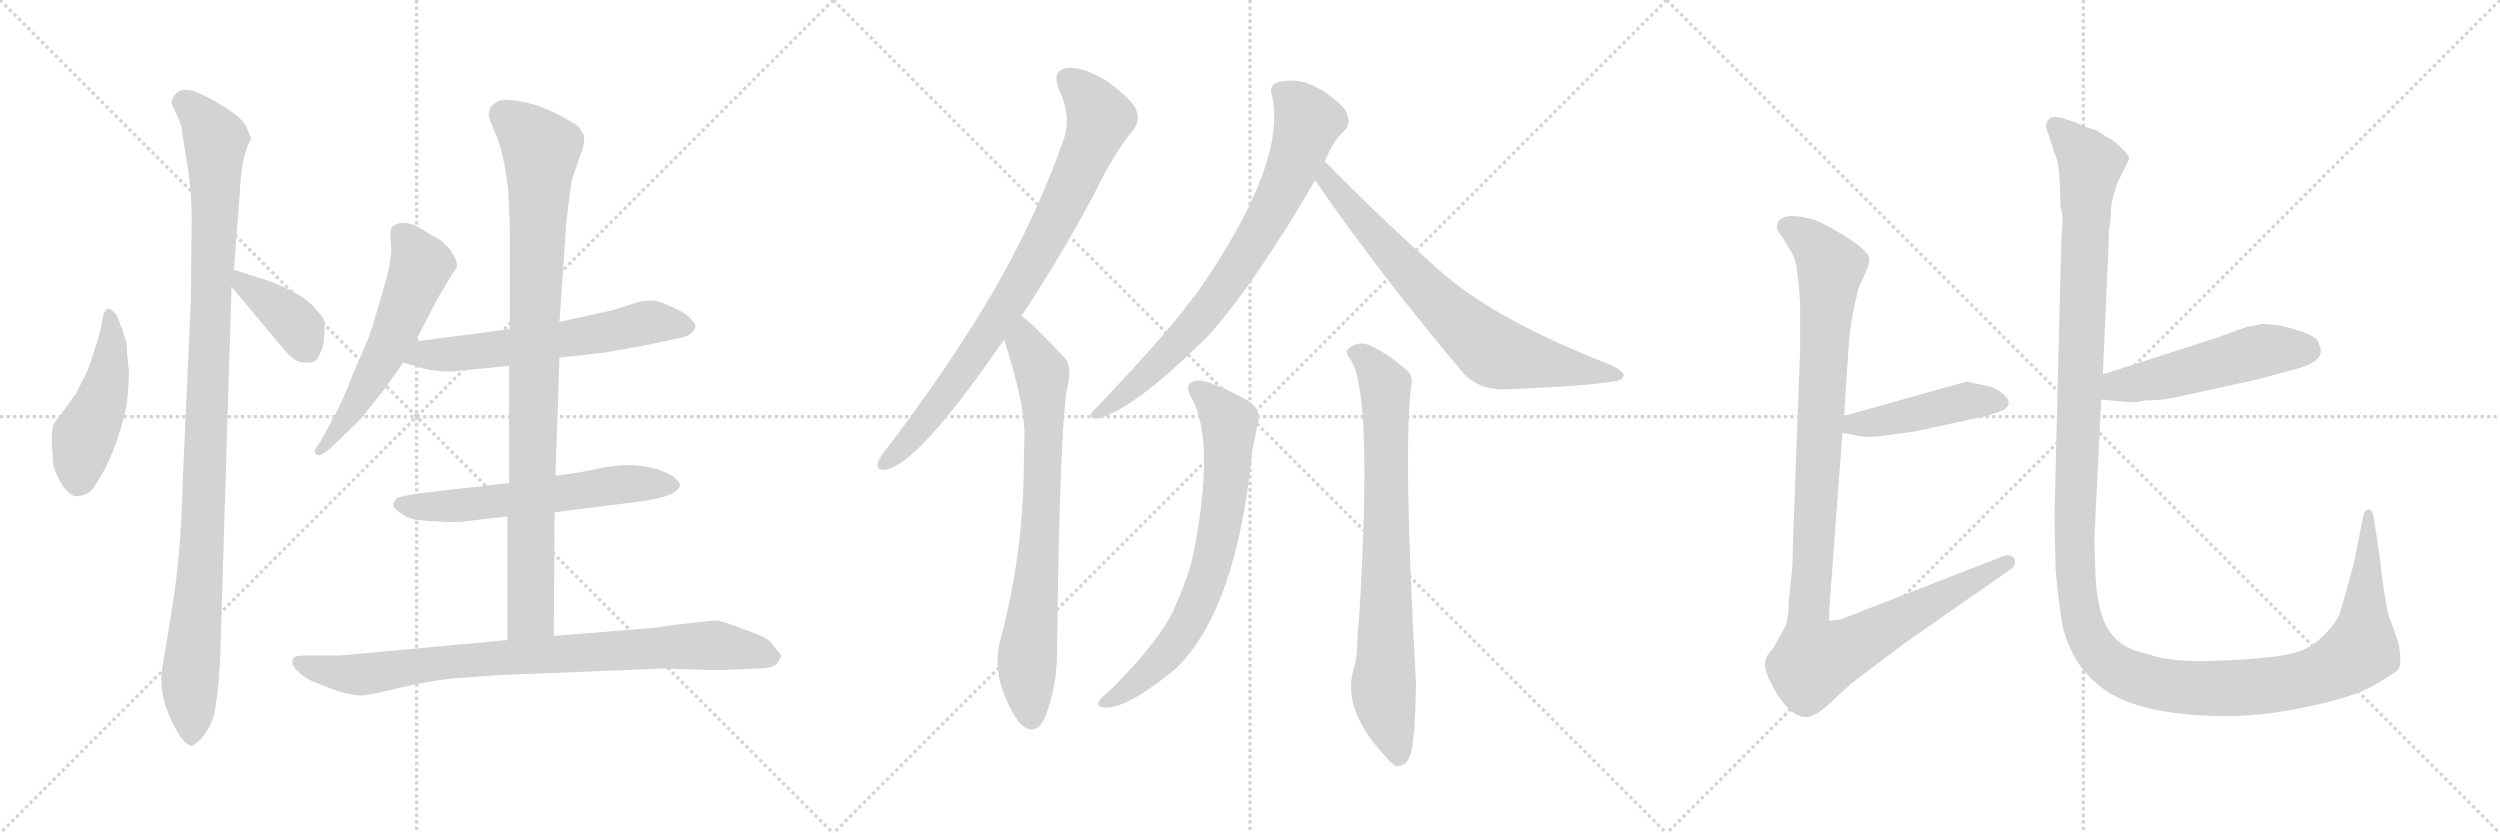 <svg version="1.1" viewBox="0 0 3072 1024" xmlns="http://www.w3.org/2000/svg">
  <g stroke="lightgray" stroke-dasharray="1,1" stroke-width="1" transform="scale(4, 4)">
    <line x1="0" y1="0" x2="256" y2="256"></line>
    <line x1="256" y1="0" x2="0" y2="256"></line>
    <line x1="128" y1="0" x2="128" y2="256"></line>
    <line x1="0" y1="128" x2="256" y2="128"></line>
    <line x1="256" y1="0" x2="512" y2="256"></line>
    <line x1="512" y1="0" x2="256" y2="256"></line>
    <line x1="384" y1="0" x2="384" y2="256"></line>
    <line x1="256" y1="128" x2="512" y2="128"></line>
    <line x1="512" y1="0" x2="768" y2="256"></line>
    <line x1="768" y1="0" x2="512" y2="256"></line>
    <line x1="640" y1="0" x2="640" y2="256"></line>
    <line x1="512" y1="128" x2="768" y2="128"></line>
  </g>
<g transform="scale(1, -1) translate(0, -850)">
   <style type="text/css">
    @keyframes keyframes0 {
      from {
       stroke: black;
       stroke-dashoffset: 463;
       stroke-width: 128;
       }
       60% {
       animation-timing-function: step-end;
       stroke: black;
       stroke-dashoffset: 0;
       stroke-width: 128;
       }
       to {
       stroke: black;
       stroke-width: 1024;
       }
       }
       #make-me-a-hanzi-animation-0 {
         animation: keyframes0 0.627s both;
         animation-delay: 0s;
         animation-timing-function: linear;
       }
    @keyframes keyframes1 {
      from {
       stroke: black;
       stroke-dashoffset: 1051;
       stroke-width: 128;
       }
       77% {
       animation-timing-function: step-end;
       stroke: black;
       stroke-dashoffset: 0;
       stroke-width: 128;
       }
       to {
       stroke: black;
       stroke-width: 1024;
       }
       }
       #make-me-a-hanzi-animation-1 {
         animation: keyframes1 1.105s both;
         animation-delay: 0.627s;
         animation-timing-function: linear;
       }
    @keyframes keyframes2 {
      from {
       stroke: black;
       stroke-dashoffset: 385;
       stroke-width: 128;
       }
       56% {
       animation-timing-function: step-end;
       stroke: black;
       stroke-dashoffset: 0;
       stroke-width: 128;
       }
       to {
       stroke: black;
       stroke-width: 1024;
       }
       }
       #make-me-a-hanzi-animation-2 {
         animation: keyframes2 0.563s both;
         animation-delay: 1.732s;
         animation-timing-function: linear;
       }
    @keyframes keyframes3 {
      from {
       stroke: black;
       stroke-dashoffset: 565;
       stroke-width: 128;
       }
       65% {
       animation-timing-function: step-end;
       stroke: black;
       stroke-dashoffset: 0;
       stroke-width: 128;
       }
       to {
       stroke: black;
       stroke-width: 1024;
       }
       }
       #make-me-a-hanzi-animation-3 {
         animation: keyframes3 0.71s both;
         animation-delay: 2.295s;
         animation-timing-function: linear;
       }
    @keyframes keyframes4 {
      from {
       stroke: black;
       stroke-dashoffset: 601;
       stroke-width: 128;
       }
       66% {
       animation-timing-function: step-end;
       stroke: black;
       stroke-dashoffset: 0;
       stroke-width: 128;
       }
       to {
       stroke: black;
       stroke-width: 1024;
       }
       }
       #make-me-a-hanzi-animation-4 {
         animation: keyframes4 0.739s both;
         animation-delay: 3.005s;
         animation-timing-function: linear;
       }
    @keyframes keyframes5 {
      from {
       stroke: black;
       stroke-dashoffset: 593;
       stroke-width: 128;
       }
       66% {
       animation-timing-function: step-end;
       stroke: black;
       stroke-dashoffset: 0;
       stroke-width: 128;
       }
       to {
       stroke: black;
       stroke-width: 1024;
       }
       }
       #make-me-a-hanzi-animation-5 {
         animation: keyframes5 0.733s both;
         animation-delay: 3.744s;
         animation-timing-function: linear;
       }
    @keyframes keyframes6 {
      from {
       stroke: black;
       stroke-dashoffset: 924;
       stroke-width: 128;
       }
       75% {
       animation-timing-function: step-end;
       stroke: black;
       stroke-dashoffset: 0;
       stroke-width: 128;
       }
       to {
       stroke: black;
       stroke-width: 1024;
       }
       }
       #make-me-a-hanzi-animation-6 {
         animation: keyframes6 1.002s both;
         animation-delay: 4.477s;
         animation-timing-function: linear;
       }
    @keyframes keyframes7 {
      from {
       stroke: black;
       stroke-dashoffset: 842;
       stroke-width: 128;
       }
       73% {
       animation-timing-function: step-end;
       stroke: black;
       stroke-dashoffset: 0;
       stroke-width: 128;
       }
       to {
       stroke: black;
       stroke-width: 1024;
       }
       }
       #make-me-a-hanzi-animation-7 {
         animation: keyframes7 0.935s both;
         animation-delay: 5.479s;
         animation-timing-function: linear;
       }
    @keyframes keyframes8 {
      from {
       stroke: black;
       stroke-dashoffset: 819;
       stroke-width: 128;
       }
       73% {
       animation-timing-function: step-end;
       stroke: black;
       stroke-dashoffset: 0;
       stroke-width: 128;
       }
       to {
       stroke: black;
       stroke-width: 1024;
       }
       }
       #make-me-a-hanzi-animation-8 {
         animation: keyframes8 0.917s both;
         animation-delay: 6.414s;
         animation-timing-function: linear;
       }
    @keyframes keyframes9 {
      from {
       stroke: black;
       stroke-dashoffset: 747;
       stroke-width: 128;
       }
       71% {
       animation-timing-function: step-end;
       stroke: black;
       stroke-dashoffset: 0;
       stroke-width: 128;
       }
       to {
       stroke: black;
       stroke-width: 1024;
       }
       }
       #make-me-a-hanzi-animation-9 {
         animation: keyframes9 0.858s both;
         animation-delay: 7.331s;
         animation-timing-function: linear;
       }
    @keyframes keyframes10 {
      from {
       stroke: black;
       stroke-dashoffset: 757;
       stroke-width: 128;
       }
       71% {
       animation-timing-function: step-end;
       stroke: black;
       stroke-dashoffset: 0;
       stroke-width: 128;
       }
       to {
       stroke: black;
       stroke-width: 1024;
       }
       }
       #make-me-a-hanzi-animation-10 {
         animation: keyframes10 0.866s both;
         animation-delay: 8.188s;
         animation-timing-function: linear;
       }
    @keyframes keyframes11 {
      from {
       stroke: black;
       stroke-dashoffset: 719;
       stroke-width: 128;
       }
       70% {
       animation-timing-function: step-end;
       stroke: black;
       stroke-dashoffset: 0;
       stroke-width: 128;
       }
       to {
       stroke: black;
       stroke-width: 1024;
       }
       }
       #make-me-a-hanzi-animation-11 {
         animation: keyframes11 0.835s both;
         animation-delay: 9.055s;
         animation-timing-function: linear;
       }
    @keyframes keyframes12 {
      from {
       stroke: black;
       stroke-dashoffset: 708;
       stroke-width: 128;
       }
       70% {
       animation-timing-function: step-end;
       stroke: black;
       stroke-dashoffset: 0;
       stroke-width: 128;
       }
       to {
       stroke: black;
       stroke-width: 1024;
       }
       }
       #make-me-a-hanzi-animation-12 {
         animation: keyframes12 0.826s both;
         animation-delay: 9.89s;
         animation-timing-function: linear;
       }
    @keyframes keyframes13 {
      from {
       stroke: black;
       stroke-dashoffset: 770;
       stroke-width: 128;
       }
       71% {
       animation-timing-function: step-end;
       stroke: black;
       stroke-dashoffset: 0;
       stroke-width: 128;
       }
       to {
       stroke: black;
       stroke-width: 1024;
       }
       }
       #make-me-a-hanzi-animation-13 {
         animation: keyframes13 0.877s both;
         animation-delay: 10.716s;
         animation-timing-function: linear;
       }
    @keyframes keyframes14 {
      from {
       stroke: black;
       stroke-dashoffset: 449;
       stroke-width: 128;
       }
       59% {
       animation-timing-function: step-end;
       stroke: black;
       stroke-dashoffset: 0;
       stroke-width: 128;
       }
       to {
       stroke: black;
       stroke-width: 1024;
       }
       }
       #make-me-a-hanzi-animation-14 {
         animation: keyframes14 0.615s both;
         animation-delay: 11.592s;
         animation-timing-function: linear;
       }
    @keyframes keyframes15 {
      from {
       stroke: black;
       stroke-dashoffset: 1082;
       stroke-width: 128;
       }
       78% {
       animation-timing-function: step-end;
       stroke: black;
       stroke-dashoffset: 0;
       stroke-width: 128;
       }
       to {
       stroke: black;
       stroke-width: 1024;
       }
       }
       #make-me-a-hanzi-animation-15 {
         animation: keyframes15 1.131s both;
         animation-delay: 12.208s;
         animation-timing-function: linear;
       }
    @keyframes keyframes16 {
      from {
       stroke: black;
       stroke-dashoffset: 511;
       stroke-width: 128;
       }
       62% {
       animation-timing-function: step-end;
       stroke: black;
       stroke-dashoffset: 0;
       stroke-width: 128;
       }
       to {
       stroke: black;
       stroke-width: 1024;
       }
       }
       #make-me-a-hanzi-animation-16 {
         animation: keyframes16 0.666s both;
         animation-delay: 13.338s;
         animation-timing-function: linear;
       }
    @keyframes keyframes17 {
      from {
       stroke: black;
       stroke-dashoffset: 1438;
       stroke-width: 128;
       }
       82% {
       animation-timing-function: step-end;
       stroke: black;
       stroke-dashoffset: 0;
       stroke-width: 128;
       }
       to {
       stroke: black;
       stroke-width: 1024;
       }
       }
       #make-me-a-hanzi-animation-17 {
         animation: keyframes17 1.42s both;
         animation-delay: 14.004s;
         animation-timing-function: linear;
       }
</style>
<path d="M 158.5 394.5 Q 156.5 407.5 155.5 428.5 Q 150.5 445.5 143.5 462.5 Q 129.5 481.5 125.5 455.5 Q 123.5 441.5 115.5 418.5 Q 108.5 395.5 105.5 390.5 L 93.5 366.5 L 66.5 329.5 Q 63.5 325.5 63.5 306.5 L 65.5 278.5 Q 68.5 266.5 77.5 252.5 Q 87.5 238.5 95.5 240.5 Q 105.5 240.5 113.5 248.5 Q 142.5 289.5 155.5 351.5 Q 158.5 376.5 158.5 394.5 Z" fill="lightgray"></path> 
<path d="M 270.5 40.5 L 284.5 497.5 L 287.5 518.5 L 294.5 610.5 Q 296.5 658.5 308.5 679.5 L 303.5 692.5 Q 299.5 703.5 277.5 717.5 Q 255.5 731.5 239.5 737.5 Q 224.5 742.5 216.5 735.5 Q 209.5 727.5 211.5 721.5 L 219.5 703.5 Q 224.5 691.5 223.5 688.5 L 231.5 639.5 Q 235.5 607.5 235.5 581.5 L 234.5 480.5 L 224.5 258.5 Q 222.5 169.5 211.5 103.5 L 201.5 40.5 Q 192.5 4.5 208.5 -30.5 Q 224.5 -66.5 236.5 -66.5 L 245.5 -59.5 Q 261.5 -42.5 264.5 -20.5 Q 268.5 1.5 270.5 40.5 Z" fill="lightgray"></path> 
<path d="M 284.5 497.5 L 352.5 416.5 Q 363.5 404.5 374.5 404.5 Q 385.5 403.5 389.5 408.5 Q 395.5 418.5 397.5 427.5 Q 399.5 448.5 398.5 454.5 Q 397.5 460.5 389.5 468.5 Q 376.5 485.5 343.5 499.5 L 331.5 504.5 L 287.5 518.5 C 259.5 527.5 265.5 520.5 284.5 497.5 Z" fill="lightgray"></path> 
<path d="M 510.5 430.5 L 538.5 484.5 L 556.5 514.5 Q 561.5 520.5 561.5 524.5 Q 562.5 528.5 553.5 542.5 Q 545.5 552.5 538.5 556.5 Q 532.5 559.5 511.5 572.5 Q 490.5 580.5 481.5 570.5 Q 478.5 566.5 480.5 549.5 Q 482.5 531.5 469.5 489.5 Q 457.5 446.5 451.5 431.5 L 432.5 387.5 Q 420.5 355.5 409.5 336.5 L 395.5 310.5 L 386.5 296.5 Q 386.5 292.5 390.5 290.5 Q 396.5 290.5 407.5 300.5 L 443.5 335.5 L 474.5 374.5 L 495.5 404.5 L 510.5 430.5 Z" fill="lightgray"></path> 
<path d="M 687.5 410.5 L 741.5 416.5 L 792.5 425.5 L 829.5 433.5 Q 851.5 436.5 854.5 448.5 Q 855.5 451.5 848.5 458.5 Q 842.5 465.5 826.5 472.5 Q 810.5 479.5 805.5 480.5 Q 800.5 481.5 786.5 479.5 L 751.5 468.5 L 687.5 454.5 L 626.5 445.5 L 510.5 430.5 C 480.5 426.5 466.5 413.5 495.5 404.5 L 518.5 397.5 Q 543.5 391.5 566.5 394.5 L 625.5 400.5 L 687.5 410.5 Z" fill="lightgray"></path> 
<path d="M 681.5 220.5 L 792.5 234.5 Q 835.5 241.5 835.5 254.5 L 833.5 258.5 L 827.5 264.5 Q 788.5 287.5 727.5 272.5 Q 701.5 267.5 682.5 265.5 L 625.5 256.5 L 512.5 243.5 Q 495.5 240.5 488.5 238.5 Q 485.5 236.5 483.5 231.5 Q 481.5 226.5 492.5 219.5 Q 503.5 211.5 517.5 210.5 L 550.5 208.5 Q 569.5 208.5 572.5 209.5 L 623.5 215.5 L 681.5 220.5 Z" fill="lightgray"></path> 
<path d="M 680.5 68.5 L 681.5 220.5 L 682.5 265.5 L 687.5 410.5 L 687.5 454.5 L 695.5 570.5 Q 696.5 585.5 702.5 628.5 L 711.5 654.5 Q 719.5 674.5 717.5 683.5 Q 713.5 691.5 709.5 695.5 Q 705.5 698.5 687.5 708.5 Q 669.5 717.5 656.5 721.5 Q 617.5 731.5 610.5 724.5 Q 607.5 723.5 602.5 717.5 L 600.5 710.5 Q 599.5 707.5 608.5 686.5 Q 618.5 665.5 624.5 616.5 L 626.5 569.5 L 626.5 445.5 L 625.5 400.5 L 625.5 256.5 L 623.5 215.5 L 623.5 63.5 C 623.5 33.5 680.5 38.5 680.5 68.5 Z" fill="lightgray"></path> 
<path d="M 831.5 82.5 L 802.5 78.5 L 680.5 68.5 L 623.5 63.5 L 417.5 44.5 L 372.5 44.5 Q 361.5 44.5 359.5 39.5 Q 357.5 33.5 365.5 25.5 Q 373.5 17.5 384.5 12.5 L 415.5 0.5 Q 433.5 -4.5 441.5 -4.5 Q 449.5 -5.5 489.5 4.5 Q 529.5 13.5 556.5 16.5 L 615.5 20.5 L 813.5 28.5 L 881.5 26.5 L 930.5 28.5 Q 949.5 28.5 954.5 34.5 Q 959.5 40.5 959.5 43.5 Q 960.5 45.5 953.5 52.5 Q 947.5 62.5 939.5 66.5 Q 931.5 70.5 909.5 78.5 Q 888.5 86.5 880.5 87.5 Q 873.5 87.5 831.5 82.5 Z" fill="lightgray"></path> 
<path d="M 1255.0 461.5 Q 1298.0 525.5 1344.0 610.5 Q 1369.0 662.5 1392.0 689.5 Q 1402.0 701.5 1396.0 715.5 Q 1390.0 728.5 1360.0 750.5 Q 1330.0 768.5 1311.0 766.5 Q 1292.0 763.5 1301.0 740.5 Q 1317.0 707.5 1307.0 678.5 Q 1273.0 581.5 1218.0 487.5 Q 1166.0 399.5 1091.0 300.5 Q 1081.0 288.5 1079.0 282.5 Q 1076.0 269.5 1091.0 273.5 Q 1130.0 283.5 1226.0 421.5 Q 1230.0 427.5 1234.0 432.5 L 1255.0 461.5 Z" fill="lightgray"></path> 
<path d="M 1234.0 432.5 Q 1258.0 357.5 1259.0 317.5 Q 1258.0 295.5 1258.0 272.5 Q 1257.0 166.5 1228.0 58.5 Q 1218.0 13.5 1252.0 -37.5 Q 1253.0 -37.5 1255.0 -40.5 Q 1273.0 -56.5 1285.0 -29.5 Q 1300.0 10.5 1299.0 57.5 Q 1302.0 313.5 1311.0 371.5 Q 1318.0 398.5 1309.0 409.5 Q 1264.0 457.5 1255.0 461.5 C 1231.0 480.5 1225.0 461.5 1234.0 432.5 Z" fill="lightgray"></path> 
<path d="M 1628.0 651.5 Q 1637.0 675.5 1652.0 689.5 Q 1659.0 696.5 1656.0 706.5 Q 1655.0 716.5 1639.0 728.5 Q 1603.0 758.5 1569.0 748.5 Q 1559.0 744.5 1563.0 732.5 Q 1582.0 648.5 1469.0 487.5 Q 1466.0 484.5 1464.0 481.5 Q 1430.0 435.5 1343.0 344.5 Q 1336.0 337.5 1346.0 335.5 Q 1388.0 341.5 1486.0 438.5 Q 1546.0 507.5 1616.0 628.5 L 1628.0 651.5 Z" fill="lightgray"></path> 
<path d="M 1616.0 628.5 Q 1695.0 513.5 1799.0 390.5 Q 1817.0 371.5 1848.0 371.5 Q 1951.0 375.5 1984.0 381.5 Q 1994.0 382.5 1995.0 388.5 Q 1996.0 392.5 1982.0 400.5 Q 1835.0 457.5 1768.0 518.5 Q 1702.0 576.5 1628.0 651.5 C 1607.0 672.5 1599.0 653.5 1616.0 628.5 Z" fill="lightgray"></path> 
<path d="M 1466.0 357.5 Q 1493.0 303.5 1466.0 167.5 Q 1459.0 137.5 1443.0 102.5 Q 1427.0 65.5 1368.0 5.5 Q 1353.0 -6.5 1350.0 -12.5 Q 1347.0 -19.5 1359.0 -19.5 Q 1387.0 -19.5 1445.0 28.5 Q 1520.0 101.5 1539.0 297.5 Q 1543.0 316.5 1545.0 327.5 Q 1552.0 346.5 1532.0 358.5 Q 1486.0 383.5 1471.0 382.5 Q 1452.0 379.5 1466.0 357.5 Z" fill="lightgray"></path> 
<path d="M 1660.0 407.5 Q 1687.0 365.5 1670.0 89.5 L 1668.0 68.5 Q 1668.0 43.5 1664.0 30.5 Q 1646.0 -23.5 1710.0 -87.5 Q 1711.0 -88.5 1715.0 -91.5 Q 1728.0 -92.5 1733.0 -77.5 Q 1739.0 -59.5 1740.0 10.5 Q 1724.0 292.5 1734.0 375.5 Q 1737.0 388.5 1728.0 395.5 Q 1703.0 417.5 1681.0 426.5 Q 1668.0 430.5 1658.0 422.5 Q 1651.0 418.5 1660.0 407.5 Z" fill="lightgray"></path> 
<path d="M 2446.0 375.0 L 2416.0 381.0 L 2266.0 339.0 C 2237.0 331.0 2234.0 323.0 2264.0 318.0 L 2281.0 315.0 Q 2290.0 312.0 2310.0 314.0 L 2354.0 320.0 L 2428.0 336.0 Q 2438.0 337.0 2459.0 345.0 Q 2473.0 351.0 2466.0 361.0 Q 2459.0 370.0 2446.0 375.0 Z" fill="lightgray"></path> 
<path d="M 2266.0 339.0 L 2272.0 430.0 Q 2275.0 462.0 2282.0 488.0 L 2284.0 497.0 Q 2296.0 520.0 2297.0 530.0 Q 2299.0 539.0 2273.0 556.0 Q 2247.0 573.0 2229.0 580.0 Q 2195.0 590.0 2185.0 578.0 Q 2182.0 572.0 2185.0 566.0 Q 2202.0 541.0 2205.0 532.0 Q 2209.0 523.0 2212.0 477.0 L 2212.0 420.0 L 2203.0 179.0 Q 2203.0 155.0 2202.0 150.0 L 2198.0 111.0 Q 2198.0 86.0 2192.0 77.0 L 2183.0 61.0 Q 2180.0 54.0 2175.0 49.0 Q 2170.0 44.0 2169.0 36.0 Q 2168.0 28.0 2174.0 15.0 Q 2181.0 1.0 2185.0 -5.0 Q 2189.0 -12.0 2199.0 -22.0 Q 2210.0 -32.0 2221.0 -31.0 Q 2233.0 -30.0 2255.0 -8.0 L 2276.0 11.0 L 2341.0 60.0 L 2470.0 150.0 Q 2479.0 157.0 2475.0 164.0 Q 2470.0 170.0 2460.0 166.0 L 2262.0 89.0 L 2249.0 87.0 Q 2247.0 86.0 2248.0 104.0 L 2264.0 318.0 L 2266.0 339.0 Z" fill="lightgray"></path> 
<path d="M 2626.0 356.0 L 2636.0 358.0 Q 2654.0 358.0 2670.0 361.0 L 2775.0 384.0 L 2819.0 396.0 Q 2852.0 404.0 2852.0 419.0 L 2849.0 430.0 Q 2844.0 440.0 2802.0 450.0 L 2780.0 452.0 L 2760.0 448.0 L 2724.0 435.0 L 2584.0 390.0 C 2555.0 381.0 2552.0 362.0 2582.0 359.0 L 2602.0 357.0 Q 2625.0 355.0 2626.0 356.0 Z" fill="lightgray"></path> 
<path d="M 2584.0 390.0 L 2591.0 548.0 Q 2591.0 566.0 2592.0 570.0 L 2594.0 585.0 Q 2593.0 599.0 2601.0 623.0 L 2608.0 638.0 Q 2616.0 652.0 2616.0 656.0 Q 2616.0 659.0 2607.0 668.0 Q 2595.0 680.0 2588.0 682.0 Q 2579.0 689.0 2572.0 691.0 Q 2565.0 693.0 2556.0 697.0 Q 2547.0 701.0 2534.0 705.0 Q 2522.0 708.0 2518.0 704.0 Q 2514.0 699.0 2514.0 694.0 L 2525.0 661.0 Q 2530.0 649.0 2531.0 627.0 L 2532.0 594.0 Q 2536.0 588.0 2533.0 558.0 L 2525.0 235.0 Q 2524.0 218.0 2526.0 149.0 Q 2529.0 115.0 2534.0 83.0 Q 2547.0 26.0 2593.0 -2.0 Q 2640.0 -30.0 2739.0 -30.0 Q 2790.0 -29.0 2842.0 -17.0 Q 2894.0 -6.0 2919.0 9.0 Q 2944.0 23.0 2948.0 29.0 Q 2952.0 41.0 2946.0 64.0 L 2935.0 94.0 Q 2930.0 113.0 2924.0 167.0 L 2918.0 207.0 Q 2916.0 224.0 2911.0 224.0 Q 2906.0 224.0 2904.0 216.0 L 2892.0 156.0 L 2876.0 99.0 Q 2872.0 85.0 2854.0 68.0 Q 2837.0 50.0 2807.0 45.0 Q 2778.0 40.0 2722.0 38.0 Q 2667.0 36.0 2640.0 46.0 Q 2605.0 53.0 2591.0 76.0 Q 2577.0 98.0 2575.0 143.0 Q 2573.0 187.0 2574.0 198.0 L 2582.0 359.0 L 2584.0 390.0 Z" fill="lightgray"></path> 
      <clipPath id="make-me-a-hanzi-clip-0">
      <path d="M 158.5 394.5 Q 156.5 407.5 155.5 428.5 Q 150.5 445.5 143.5 462.5 Q 129.5 481.5 125.5 455.5 Q 123.5 441.5 115.5 418.5 Q 108.5 395.5 105.5 390.5 L 93.5 366.5 L 66.5 329.5 Q 63.5 325.5 63.5 306.5 L 65.5 278.5 Q 68.5 266.5 77.5 252.5 Q 87.5 238.5 95.5 240.5 Q 105.5 240.5 113.5 248.5 Q 142.5 289.5 155.5 351.5 Q 158.5 376.5 158.5 394.5 Z" fill="lightgray"></path>
      </clipPath>
      <path clip-path="url(#make-me-a-hanzi-clip-0)" d="M 133.5 460.5 L 137.5 429.5 L 130.5 376.5 L 103.5 313.5 L 95.5 260.5 " fill="none" id="make-me-a-hanzi-animation-0" stroke-dasharray="335 670" stroke-linecap="round"></path>

      <clipPath id="make-me-a-hanzi-clip-1">
      <path d="M 270.5 40.5 L 284.5 497.5 L 287.5 518.5 L 294.5 610.5 Q 296.5 658.5 308.5 679.5 L 303.5 692.5 Q 299.5 703.5 277.5 717.5 Q 255.5 731.5 239.5 737.5 Q 224.5 742.5 216.5 735.5 Q 209.5 727.5 211.5 721.5 L 219.5 703.5 Q 224.5 691.5 223.5 688.5 L 231.5 639.5 Q 235.5 607.5 235.5 581.5 L 234.5 480.5 L 224.5 258.5 Q 222.5 169.5 211.5 103.5 L 201.5 40.5 Q 192.5 4.5 208.5 -30.5 Q 224.5 -66.5 236.5 -66.5 L 245.5 -59.5 Q 261.5 -42.5 264.5 -20.5 Q 268.5 1.5 270.5 40.5 Z" fill="lightgray"></path>
      </clipPath>
      <path clip-path="url(#make-me-a-hanzi-clip-1)" d="M 226.5 723.5 L 254.5 695.5 L 265.5 675.5 L 248.5 175.5 L 233.5 16.5 L 236.5 -56.5 " fill="none" id="make-me-a-hanzi-animation-1" stroke-dasharray="923 1846" stroke-linecap="round"></path>

      <clipPath id="make-me-a-hanzi-clip-2">
      <path d="M 284.5 497.5 L 352.5 416.5 Q 363.5 404.5 374.5 404.5 Q 385.5 403.5 389.5 408.5 Q 395.5 418.5 397.5 427.5 Q 399.5 448.5 398.5 454.5 Q 397.5 460.5 389.5 468.5 Q 376.5 485.5 343.5 499.5 L 331.5 504.5 L 287.5 518.5 C 259.5 527.5 265.5 520.5 284.5 497.5 Z" fill="lightgray"></path>
      </clipPath>
      <path clip-path="url(#make-me-a-hanzi-clip-2)" d="M 293.5 512.5 L 298.5 499.5 L 358.5 457.5 L 378.5 420.5 " fill="none" id="make-me-a-hanzi-animation-2" stroke-dasharray="257 514" stroke-linecap="round"></path>

      <clipPath id="make-me-a-hanzi-clip-3">
      <path d="M 510.5 430.5 L 538.5 484.5 L 556.5 514.5 Q 561.5 520.5 561.5 524.5 Q 562.5 528.5 553.5 542.5 Q 545.5 552.5 538.5 556.5 Q 532.5 559.5 511.5 572.5 Q 490.5 580.5 481.5 570.5 Q 478.5 566.5 480.5 549.5 Q 482.5 531.5 469.5 489.5 Q 457.5 446.5 451.5 431.5 L 432.5 387.5 Q 420.5 355.5 409.5 336.5 L 395.5 310.5 L 386.5 296.5 Q 386.5 292.5 390.5 290.5 Q 396.5 290.5 407.5 300.5 L 443.5 335.5 L 474.5 374.5 L 495.5 404.5 L 510.5 430.5 Z" fill="lightgray"></path>
      </clipPath>
      <path clip-path="url(#make-me-a-hanzi-clip-3)" d="M 491.5 564.5 L 517.5 524.5 L 511.5 507.5 L 454.5 382.5 L 392.5 296.5 " fill="none" id="make-me-a-hanzi-animation-3" stroke-dasharray="437 874" stroke-linecap="round"></path>

      <clipPath id="make-me-a-hanzi-clip-4">
      <path d="M 687.5 410.5 L 741.5 416.5 L 792.5 425.5 L 829.5 433.5 Q 851.5 436.5 854.5 448.5 Q 855.5 451.5 848.5 458.5 Q 842.5 465.5 826.5 472.5 Q 810.5 479.5 805.5 480.5 Q 800.5 481.5 786.5 479.5 L 751.5 468.5 L 687.5 454.5 L 626.5 445.5 L 510.5 430.5 C 480.5 426.5 466.5 413.5 495.5 404.5 L 518.5 397.5 Q 543.5 391.5 566.5 394.5 L 625.5 400.5 L 687.5 410.5 Z" fill="lightgray"></path>
      </clipPath>
      <path clip-path="url(#make-me-a-hanzi-clip-4)" d="M 503.5 408.5 L 520.5 415.5 L 629.5 422.5 L 800.5 454.5 L 843.5 448.5 " fill="none" id="make-me-a-hanzi-animation-4" stroke-dasharray="473 946" stroke-linecap="round"></path>

      <clipPath id="make-me-a-hanzi-clip-5">
      <path d="M 681.5 220.5 L 792.5 234.5 Q 835.5 241.5 835.5 254.5 L 833.5 258.5 L 827.5 264.5 Q 788.5 287.5 727.5 272.5 Q 701.5 267.5 682.5 265.5 L 625.5 256.5 L 512.5 243.5 Q 495.5 240.5 488.5 238.5 Q 485.5 236.5 483.5 231.5 Q 481.5 226.5 492.5 219.5 Q 503.5 211.5 517.5 210.5 L 550.5 208.5 Q 569.5 208.5 572.5 209.5 L 623.5 215.5 L 681.5 220.5 Z" fill="lightgray"></path>
      </clipPath>
      <path clip-path="url(#make-me-a-hanzi-clip-5)" d="M 493.5 229.5 L 557.5 227.5 L 755.5 254.5 L 828.5 253.5 " fill="none" id="make-me-a-hanzi-animation-5" stroke-dasharray="465 930" stroke-linecap="round"></path>

      <clipPath id="make-me-a-hanzi-clip-6">
      <path d="M 680.5 68.5 L 681.5 220.5 L 682.5 265.5 L 687.5 410.5 L 687.5 454.5 L 695.5 570.5 Q 696.5 585.5 702.5 628.5 L 711.5 654.5 Q 719.5 674.5 717.5 683.5 Q 713.5 691.5 709.5 695.5 Q 705.5 698.5 687.5 708.5 Q 669.5 717.5 656.5 721.5 Q 617.5 731.5 610.5 724.5 Q 607.5 723.5 602.5 717.5 L 600.5 710.5 Q 599.5 707.5 608.5 686.5 Q 618.5 665.5 624.5 616.5 L 626.5 569.5 L 626.5 445.5 L 625.5 400.5 L 625.5 256.5 L 623.5 215.5 L 623.5 63.5 C 623.5 33.5 680.5 38.5 680.5 68.5 Z" fill="lightgray"></path>
      </clipPath>
      <path clip-path="url(#make-me-a-hanzi-clip-6)" d="M 616.5 709.5 L 640.5 693.5 L 664.5 663.5 L 652.5 94.5 L 630.5 71.5 " fill="none" id="make-me-a-hanzi-animation-6" stroke-dasharray="796 1592" stroke-linecap="round"></path>

      <clipPath id="make-me-a-hanzi-clip-7">
      <path d="M 831.5 82.5 L 802.5 78.5 L 680.5 68.5 L 623.5 63.5 L 417.5 44.5 L 372.5 44.5 Q 361.5 44.5 359.5 39.5 Q 357.5 33.5 365.5 25.5 Q 373.5 17.5 384.5 12.5 L 415.5 0.5 Q 433.5 -4.5 441.5 -4.5 Q 449.5 -5.5 489.5 4.5 Q 529.5 13.5 556.5 16.5 L 615.5 20.5 L 813.5 28.5 L 881.5 26.5 L 930.5 28.5 Q 949.5 28.5 954.5 34.5 Q 959.5 40.5 959.5 43.5 Q 960.5 45.5 953.5 52.5 Q 947.5 62.5 939.5 66.5 Q 931.5 70.5 909.5 78.5 Q 888.5 86.5 880.5 87.5 Q 873.5 87.5 831.5 82.5 Z" fill="lightgray"></path>
      </clipPath>
      <path clip-path="url(#make-me-a-hanzi-clip-7)" d="M 368.5 35.5 L 418.5 22.5 L 448.5 21.5 L 553.5 37.5 L 844.5 56.5 L 891.5 55.5 L 949.5 43.5 " fill="none" id="make-me-a-hanzi-animation-7" stroke-dasharray="714 1428" stroke-linecap="round"></path>

      <clipPath id="make-me-a-hanzi-clip-8">
      <path d="M 1255.0 461.5 Q 1298.0 525.5 1344.0 610.5 Q 1369.0 662.5 1392.0 689.5 Q 1402.0 701.5 1396.0 715.5 Q 1390.0 728.5 1360.0 750.5 Q 1330.0 768.5 1311.0 766.5 Q 1292.0 763.5 1301.0 740.5 Q 1317.0 707.5 1307.0 678.5 Q 1273.0 581.5 1218.0 487.5 Q 1166.0 399.5 1091.0 300.5 Q 1081.0 288.5 1079.0 282.5 Q 1076.0 269.5 1091.0 273.5 Q 1130.0 283.5 1226.0 421.5 Q 1230.0 427.5 1234.0 432.5 L 1255.0 461.5 Z" fill="lightgray"></path>
      </clipPath>
      <path clip-path="url(#make-me-a-hanzi-clip-8)" d="M 1313.0 750.5 L 1330.0 737.5 L 1352.0 705.5 L 1308.0 601.5 L 1263.0 516.5 L 1190.0 402.5 L 1123.0 315.5 L 1088.0 282.5 " fill="none" id="make-me-a-hanzi-animation-8" stroke-dasharray="691 1382" stroke-linecap="round"></path>

      <clipPath id="make-me-a-hanzi-clip-9">
      <path d="M 1234.0 432.5 Q 1258.0 357.5 1259.0 317.5 Q 1258.0 295.5 1258.0 272.5 Q 1257.0 166.5 1228.0 58.5 Q 1218.0 13.5 1252.0 -37.5 Q 1253.0 -37.5 1255.0 -40.5 Q 1273.0 -56.5 1285.0 -29.5 Q 1300.0 10.5 1299.0 57.5 Q 1302.0 313.5 1311.0 371.5 Q 1318.0 398.5 1309.0 409.5 Q 1264.0 457.5 1255.0 461.5 C 1231.0 480.5 1225.0 461.5 1234.0 432.5 Z" fill="lightgray"></path>
      </clipPath>
      <path clip-path="url(#make-me-a-hanzi-clip-9)" d="M 1254.0 454.5 L 1259.0 427.5 L 1281.0 391.5 L 1281.0 239.5 L 1262.0 36.5 L 1268.0 -28.5 " fill="none" id="make-me-a-hanzi-animation-9" stroke-dasharray="619 1238" stroke-linecap="round"></path>

      <clipPath id="make-me-a-hanzi-clip-10">
      <path d="M 1628.0 651.5 Q 1637.0 675.5 1652.0 689.5 Q 1659.0 696.5 1656.0 706.5 Q 1655.0 716.5 1639.0 728.5 Q 1603.0 758.5 1569.0 748.5 Q 1559.0 744.5 1563.0 732.5 Q 1582.0 648.5 1469.0 487.5 Q 1466.0 484.5 1464.0 481.5 Q 1430.0 435.5 1343.0 344.5 Q 1336.0 337.5 1346.0 335.5 Q 1388.0 341.5 1486.0 438.5 Q 1546.0 507.5 1616.0 628.5 L 1628.0 651.5 Z" fill="lightgray"></path>
      </clipPath>
      <path clip-path="url(#make-me-a-hanzi-clip-10)" d="M 1573.0 737.5 L 1588.0 727.5 L 1607.0 701.5 L 1583.0 633.5 L 1545.0 560.5 L 1464.0 444.5 L 1394.0 375.5 L 1349.0 341.5 " fill="none" id="make-me-a-hanzi-animation-10" stroke-dasharray="629 1258" stroke-linecap="round"></path>

      <clipPath id="make-me-a-hanzi-clip-11">
      <path d="M 1616.0 628.5 Q 1695.0 513.5 1799.0 390.5 Q 1817.0 371.5 1848.0 371.5 Q 1951.0 375.5 1984.0 381.5 Q 1994.0 382.5 1995.0 388.5 Q 1996.0 392.5 1982.0 400.5 Q 1835.0 457.5 1768.0 518.5 Q 1702.0 576.5 1628.0 651.5 C 1607.0 672.5 1599.0 653.5 1616.0 628.5 Z" fill="lightgray"></path>
      </clipPath>
      <path clip-path="url(#make-me-a-hanzi-clip-11)" d="M 1631.0 642.5 L 1631.0 628.5 L 1710.0 537.5 L 1776.0 468.5 L 1832.0 420.5 L 1988.0 387.5 " fill="none" id="make-me-a-hanzi-animation-11" stroke-dasharray="591 1182" stroke-linecap="round"></path>

      <clipPath id="make-me-a-hanzi-clip-12">
      <path d="M 1466.0 357.5 Q 1493.0 303.5 1466.0 167.5 Q 1459.0 137.5 1443.0 102.5 Q 1427.0 65.5 1368.0 5.5 Q 1353.0 -6.5 1350.0 -12.5 Q 1347.0 -19.5 1359.0 -19.5 Q 1387.0 -19.5 1445.0 28.5 Q 1520.0 101.5 1539.0 297.5 Q 1543.0 316.5 1545.0 327.5 Q 1552.0 346.5 1532.0 358.5 Q 1486.0 383.5 1471.0 382.5 Q 1452.0 379.5 1466.0 357.5 Z" fill="lightgray"></path>
      </clipPath>
      <path clip-path="url(#make-me-a-hanzi-clip-12)" d="M 1472.0 369.5 L 1497.0 348.5 L 1511.0 327.5 L 1504.0 230.5 L 1491.0 162.5 L 1454.0 73.5 L 1412.0 24.5 L 1357.0 -12.5 " fill="none" id="make-me-a-hanzi-animation-12" stroke-dasharray="580 1160" stroke-linecap="round"></path>

      <clipPath id="make-me-a-hanzi-clip-13">
      <path d="M 1660.0 407.5 Q 1687.0 365.5 1670.0 89.5 L 1668.0 68.5 Q 1668.0 43.5 1664.0 30.5 Q 1646.0 -23.5 1710.0 -87.5 Q 1711.0 -88.5 1715.0 -91.5 Q 1728.0 -92.5 1733.0 -77.5 Q 1739.0 -59.5 1740.0 10.5 Q 1724.0 292.5 1734.0 375.5 Q 1737.0 388.5 1728.0 395.5 Q 1703.0 417.5 1681.0 426.5 Q 1668.0 430.5 1658.0 422.5 Q 1651.0 418.5 1660.0 407.5 Z" fill="lightgray"></path>
      </clipPath>
      <path clip-path="url(#make-me-a-hanzi-clip-13)" d="M 1667.0 416.5 L 1695.0 389.5 L 1703.0 366.5 L 1700.0 8.5 L 1718.0 -82.5 " fill="none" id="make-me-a-hanzi-animation-13" stroke-dasharray="642 1284" stroke-linecap="round"></path>

      <clipPath id="make-me-a-hanzi-clip-14">
      <path d="M 2446.0 375.0 L 2416.0 381.0 L 2266.0 339.0 C 2237.0 331.0 2234.0 323.0 2264.0 318.0 L 2281.0 315.0 Q 2290.0 312.0 2310.0 314.0 L 2354.0 320.0 L 2428.0 336.0 Q 2438.0 337.0 2459.0 345.0 Q 2473.0 351.0 2466.0 361.0 Q 2459.0 370.0 2446.0 375.0 Z" fill="lightgray"></path>
      </clipPath>
      <path clip-path="url(#make-me-a-hanzi-clip-14)" d="M 2269.0 323.0 L 2419.0 358.0 L 2458.0 355.0 " fill="none" id="make-me-a-hanzi-animation-14" stroke-dasharray="321 642" stroke-linecap="round"></path>

      <clipPath id="make-me-a-hanzi-clip-15">
      <path d="M 2266.0 339.0 L 2272.0 430.0 Q 2275.0 462.0 2282.0 488.0 L 2284.0 497.0 Q 2296.0 520.0 2297.0 530.0 Q 2299.0 539.0 2273.0 556.0 Q 2247.0 573.0 2229.0 580.0 Q 2195.0 590.0 2185.0 578.0 Q 2182.0 572.0 2185.0 566.0 Q 2202.0 541.0 2205.0 532.0 Q 2209.0 523.0 2212.0 477.0 L 2212.0 420.0 L 2203.0 179.0 Q 2203.0 155.0 2202.0 150.0 L 2198.0 111.0 Q 2198.0 86.0 2192.0 77.0 L 2183.0 61.0 Q 2180.0 54.0 2175.0 49.0 Q 2170.0 44.0 2169.0 36.0 Q 2168.0 28.0 2174.0 15.0 Q 2181.0 1.0 2185.0 -5.0 Q 2189.0 -12.0 2199.0 -22.0 Q 2210.0 -32.0 2221.0 -31.0 Q 2233.0 -30.0 2255.0 -8.0 L 2276.0 11.0 L 2341.0 60.0 L 2470.0 150.0 Q 2479.0 157.0 2475.0 164.0 Q 2470.0 170.0 2460.0 166.0 L 2262.0 89.0 L 2249.0 87.0 Q 2247.0 86.0 2248.0 104.0 L 2264.0 318.0 L 2266.0 339.0 Z" fill="lightgray"></path>
      </clipPath>
      <path clip-path="url(#make-me-a-hanzi-clip-15)" d="M 2195.0 572.0 L 2215.0 562.0 L 2250.0 521.0 L 2222.0 102.0 L 2230.0 39.0 L 2282.0 59.0 L 2467.0 159.0 " fill="none" id="make-me-a-hanzi-animation-15" stroke-dasharray="954 1908" stroke-linecap="round"></path>

      <clipPath id="make-me-a-hanzi-clip-16">
      <path d="M 2626.0 356.0 L 2636.0 358.0 Q 2654.0 358.0 2670.0 361.0 L 2775.0 384.0 L 2819.0 396.0 Q 2852.0 404.0 2852.0 419.0 L 2849.0 430.0 Q 2844.0 440.0 2802.0 450.0 L 2780.0 452.0 L 2760.0 448.0 L 2724.0 435.0 L 2584.0 390.0 C 2555.0 381.0 2552.0 362.0 2582.0 359.0 L 2602.0 357.0 Q 2625.0 355.0 2626.0 356.0 Z" fill="lightgray"></path>
      </clipPath>
      <path clip-path="url(#make-me-a-hanzi-clip-16)" d="M 2588.0 366.0 L 2602.0 376.0 L 2661.0 386.0 L 2771.0 417.0 L 2835.0 420.0 " fill="none" id="make-me-a-hanzi-animation-16" stroke-dasharray="383 766" stroke-linecap="round"></path>

      <clipPath id="make-me-a-hanzi-clip-17">
      <path d="M 2584.0 390.0 L 2591.0 548.0 Q 2591.0 566.0 2592.0 570.0 L 2594.0 585.0 Q 2593.0 599.0 2601.0 623.0 L 2608.0 638.0 Q 2616.0 652.0 2616.0 656.0 Q 2616.0 659.0 2607.0 668.0 Q 2595.0 680.0 2588.0 682.0 Q 2579.0 689.0 2572.0 691.0 Q 2565.0 693.0 2556.0 697.0 Q 2547.0 701.0 2534.0 705.0 Q 2522.0 708.0 2518.0 704.0 Q 2514.0 699.0 2514.0 694.0 L 2525.0 661.0 Q 2530.0 649.0 2531.0 627.0 L 2532.0 594.0 Q 2536.0 588.0 2533.0 558.0 L 2525.0 235.0 Q 2524.0 218.0 2526.0 149.0 Q 2529.0 115.0 2534.0 83.0 Q 2547.0 26.0 2593.0 -2.0 Q 2640.0 -30.0 2739.0 -30.0 Q 2790.0 -29.0 2842.0 -17.0 Q 2894.0 -6.0 2919.0 9.0 Q 2944.0 23.0 2948.0 29.0 Q 2952.0 41.0 2946.0 64.0 L 2935.0 94.0 Q 2930.0 113.0 2924.0 167.0 L 2918.0 207.0 Q 2916.0 224.0 2911.0 224.0 Q 2906.0 224.0 2904.0 216.0 L 2892.0 156.0 L 2876.0 99.0 Q 2872.0 85.0 2854.0 68.0 Q 2837.0 50.0 2807.0 45.0 Q 2778.0 40.0 2722.0 38.0 Q 2667.0 36.0 2640.0 46.0 Q 2605.0 53.0 2591.0 76.0 Q 2577.0 98.0 2575.0 143.0 Q 2573.0 187.0 2574.0 198.0 L 2582.0 359.0 L 2584.0 390.0 Z" fill="lightgray"></path>
      </clipPath>
      <path clip-path="url(#make-me-a-hanzi-clip-17)" d="M 2525.0 696.0 L 2569.0 647.0 L 2563.0 599.0 L 2549.0 160.0 L 2557.0 93.0 L 2577.0 49.0 L 2612.0 22.0 L 2680.0 6.0 L 2786.0 7.0 L 2869.0 29.0 L 2902.0 52.0 L 2910.0 218.0 " fill="none" id="make-me-a-hanzi-animation-17" stroke-dasharray="1310 2620" stroke-linecap="round"></path>

</g>
</svg>
